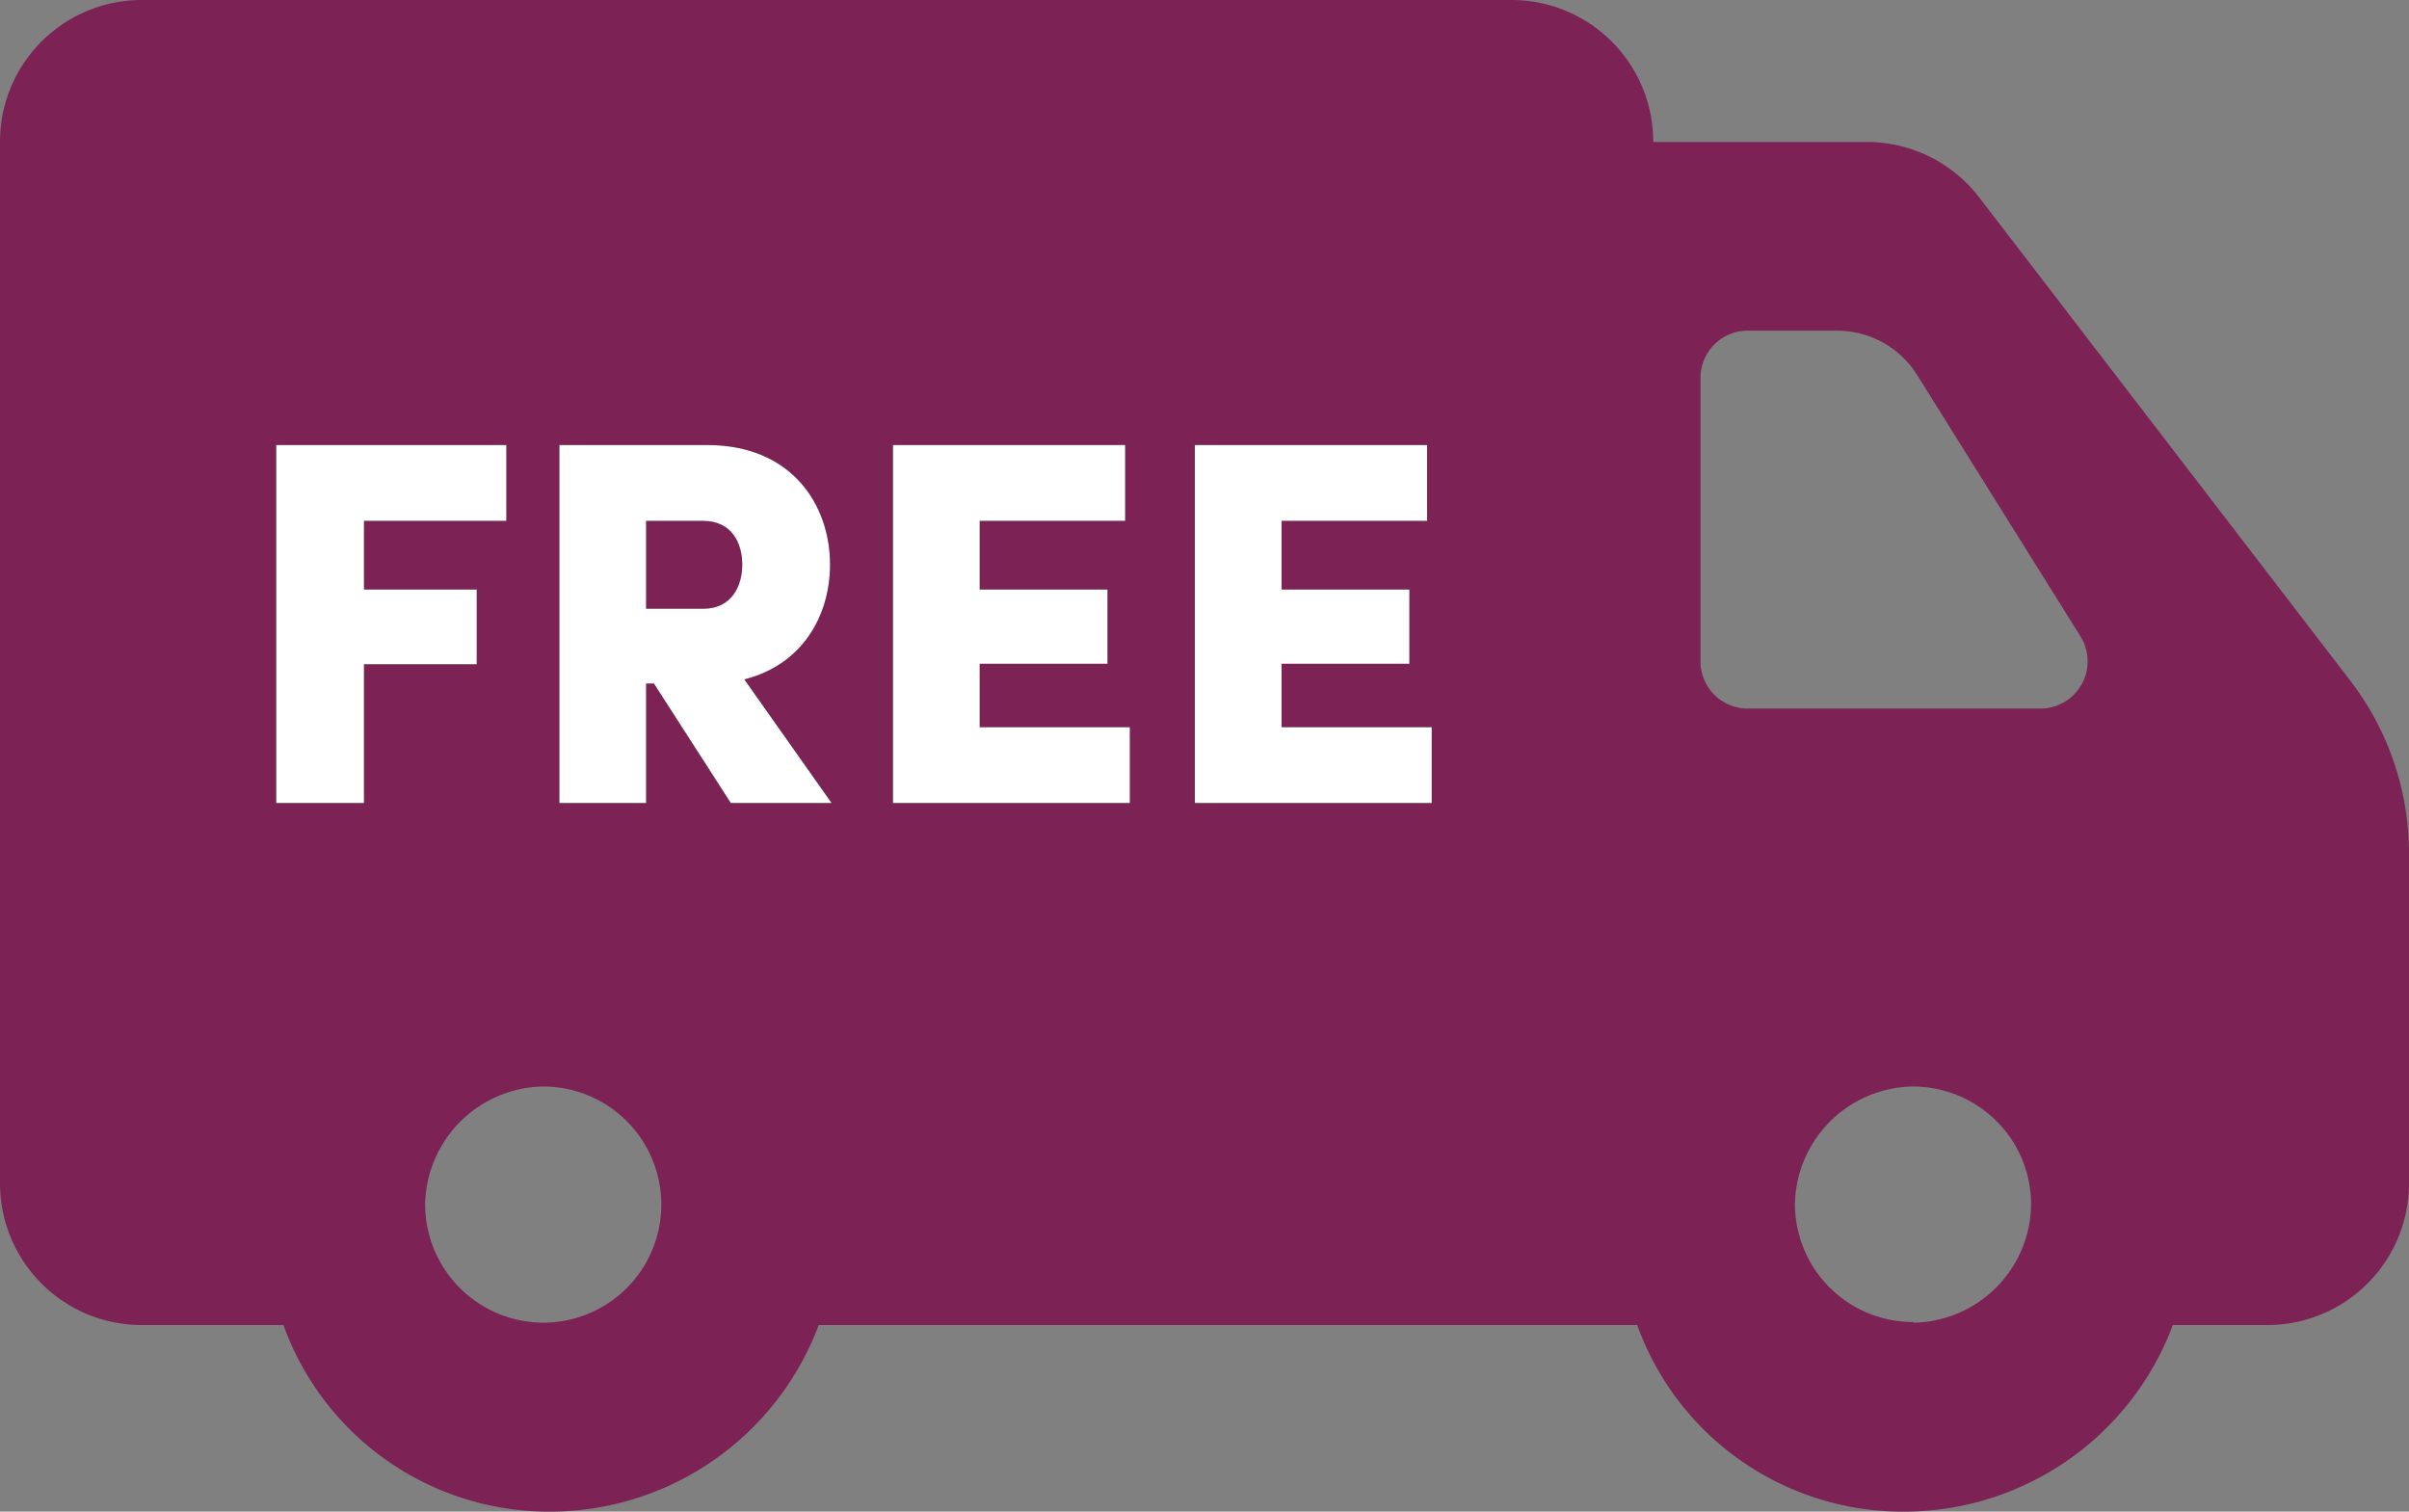 <svg width="51" height="32" xmlns="http://www.w3.org/2000/svg" xmlns:xlink="http://www.w3.org/1999/xlink"><rect width="100%" height="100%" fill="#808080" stroke="none"/><defs><path d="M2.706 8V5.063h2.387V3.479H2.706V2.027H5.72V.421H.847V8h1.859zm5.973 0V5.47h.165L10.472 8h2.134l-1.848-2.618c1.232-.308 1.815-1.353 1.815-2.431 0-1.265-.814-2.53-2.596-2.53H6.842V8h1.837zm1.21-4.114h-1.21V2.027h1.21c.605 0 .825.473.825.924 0 .451-.22.935-.825.935zM18.92 8V6.394h-3.179V5.052h2.706V3.479h-2.706V2.027h3.08V.421h-4.917V8h5.016zm6.391 0V6.394h-3.179V5.052h2.706V3.479h-2.706V2.027h3.08V.421h-4.917V8h5.016z" id="a"/></defs><g fill="none"><path d="M49.759 14.412L41.9 4.178a3 3 0 00-2.38-1.173H35V3a3 3 0 00-3-3H3a3 3 0 00-3 3v22.05a3 3 0 003 3h3A5.974 5.974 0 0011.666 32a6.08 6.08 0 005.666-3.95H34.66A5.974 5.974 0 0040.325 32 6.08 6.08 0 0046 28.05h2a3 3 0 003-3v-6.984a6 6 0 00-1.241-3.654zM11.5 28A2.51 2.51 0 019 25.5a2.542 2.542 0 012.5-2.5 2.5 2.5 0 010 5zm29-.014a2.502 2.502 0 01-2.5-2.49A2.535 2.535 0 0140.5 23a2.507 2.507 0 011.771.737c.47.47.731 1.108.729 1.772A2.535 2.535 0 0140.519 28l-.019-.014zM43.196 15H37a1 1 0 01-1-1V8a1 1 0 011-1h1.892a2 2 0 011.696.94l3.456 5.53a1 1 0 01-.848 1.53z" fill="#7D2254"/><g transform="translate(5 9)"><use fill="#000" xlink:href="#a"/><use fill="#FFF" xlink:href="#a"/></g></g></svg>